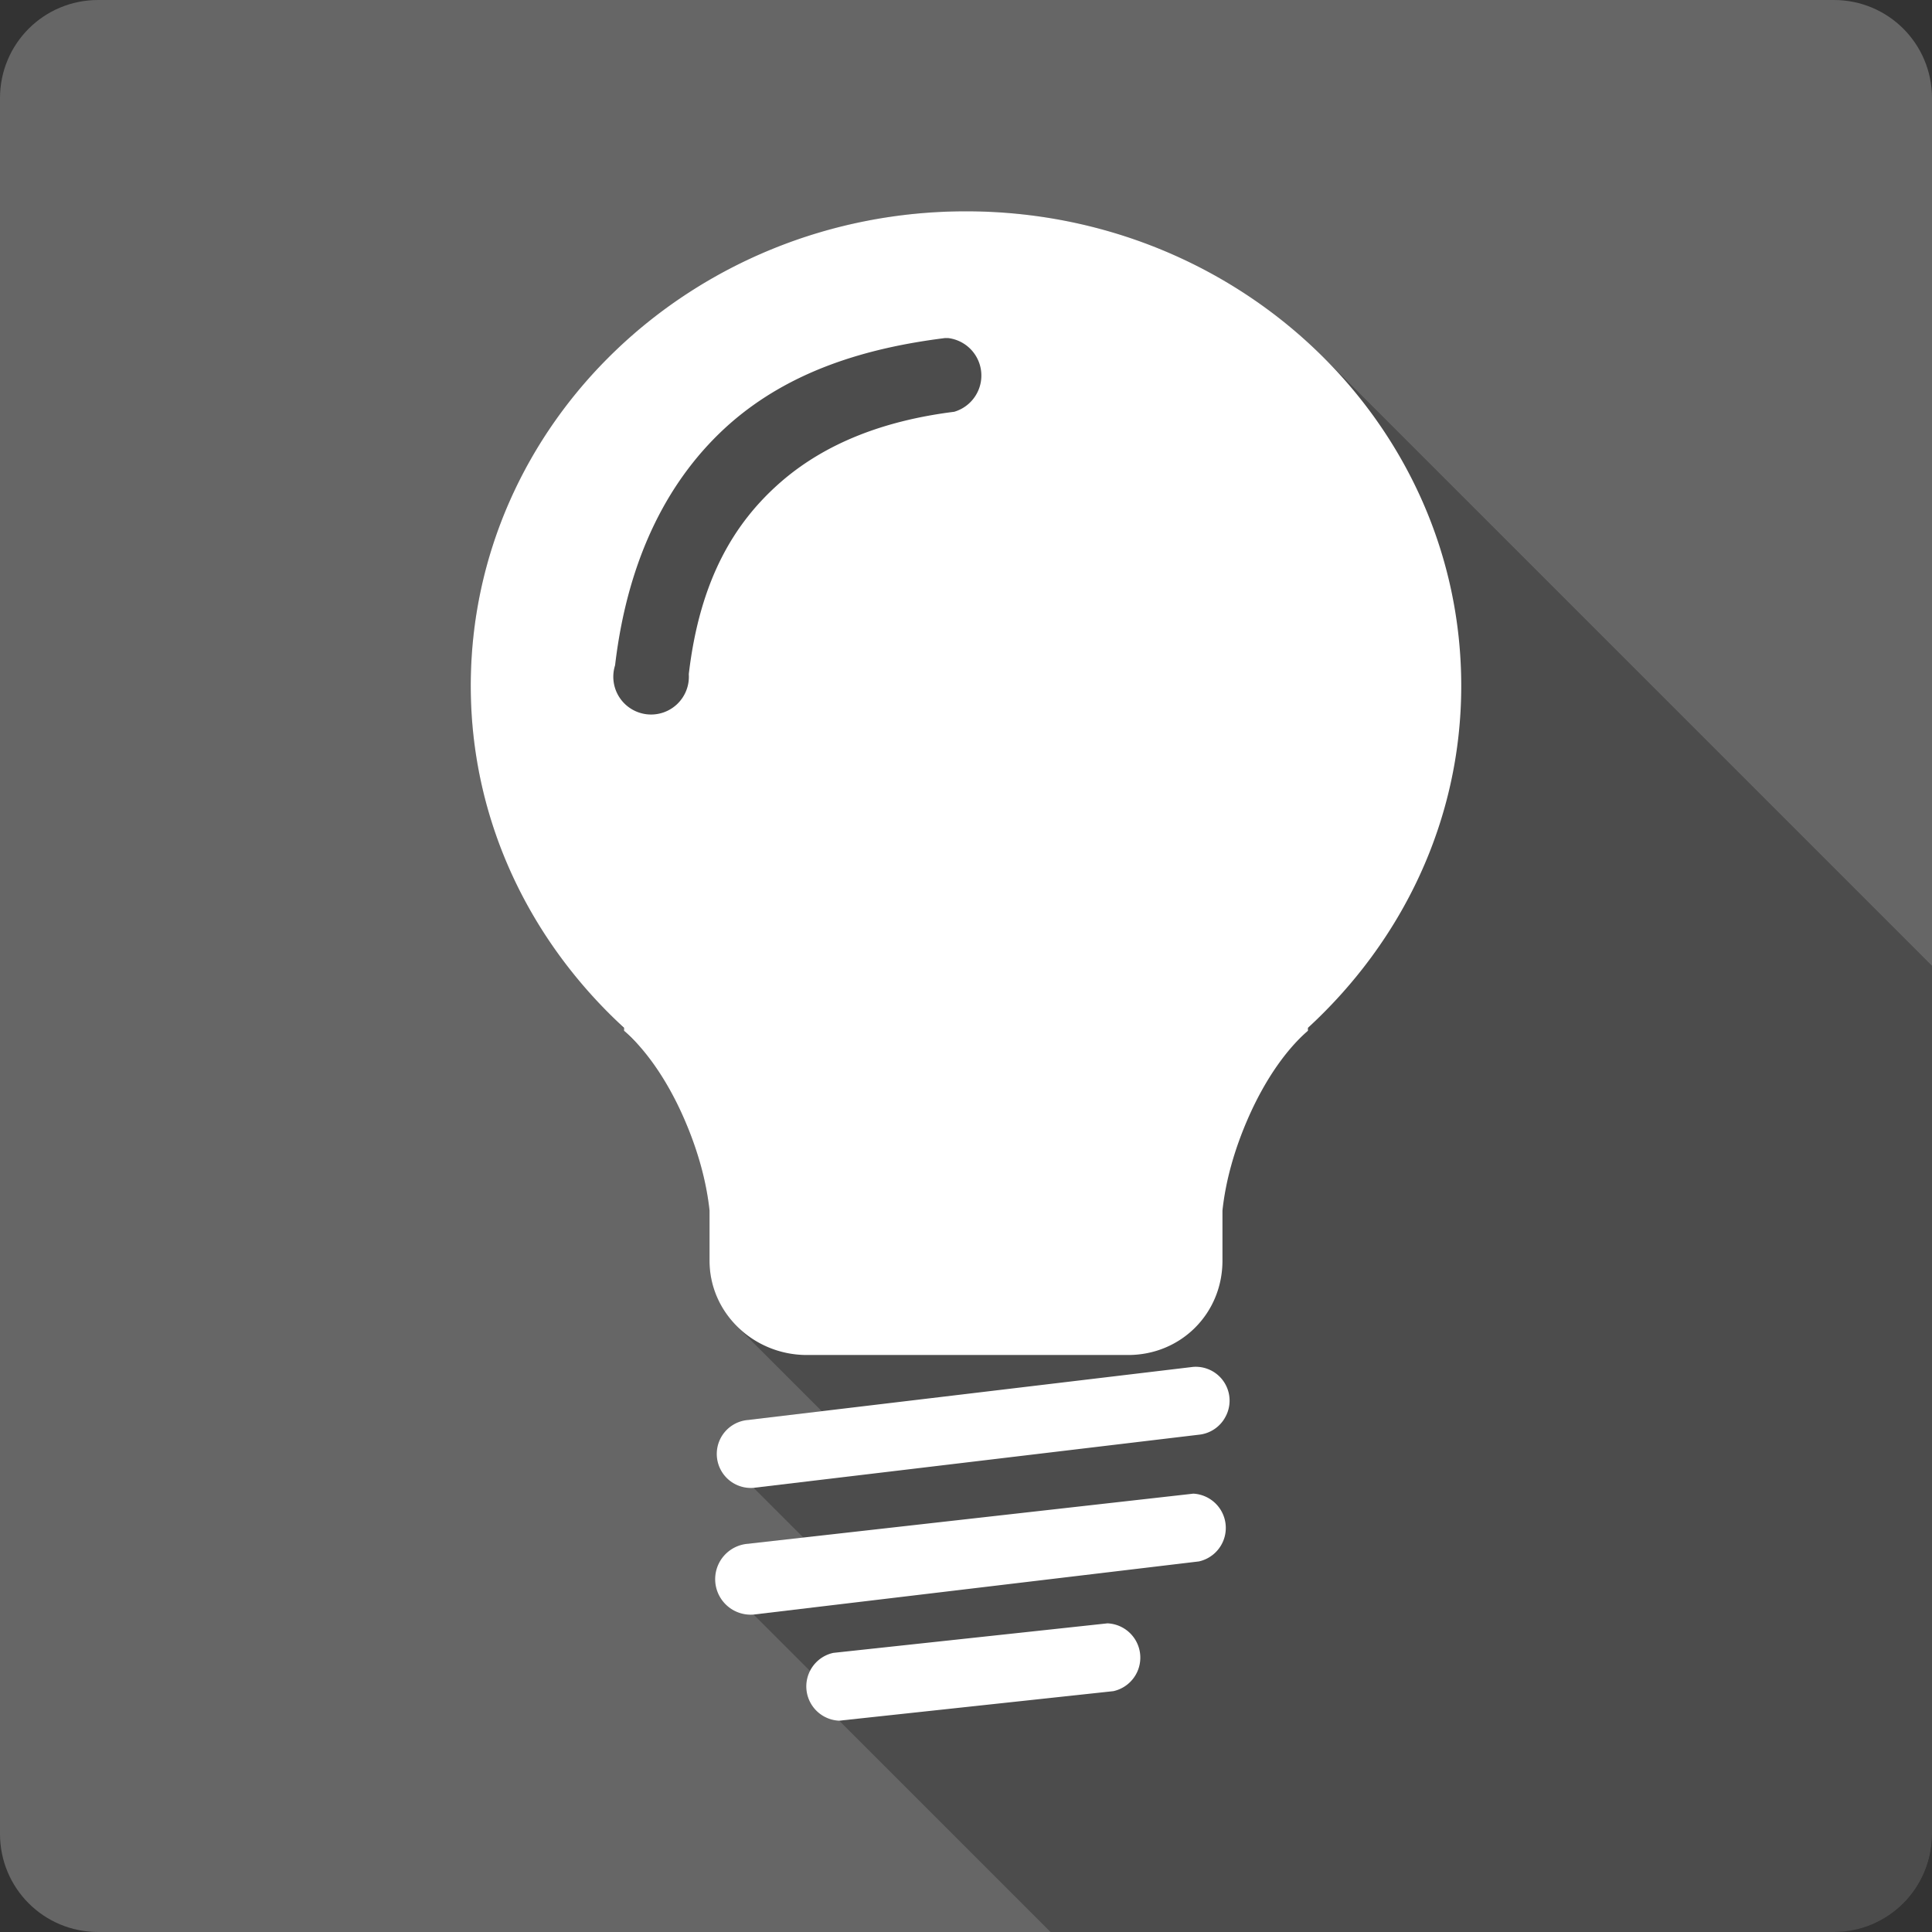 <?xml version="1.0" encoding="UTF-8" standalone="no"?>
<svg
   xmlns:dc="http://purl.org/dc/elements/1.1/"
   xmlns:cc="http://creativecommons.org/ns#"
   xmlns:rdf="http://www.w3.org/1999/02/22-rdf-syntax-ns#"
   xmlns:svg="http://www.w3.org/2000/svg"
   xmlns="http://www.w3.org/2000/svg"
   xmlns:sodipodi="http://sodipodi.sourceforge.net/DTD/sodipodi-0.dtd"
   xmlns:inkscape="http://www.inkscape.org/namespaces/inkscape"
   viewBox="0 0 512 512"
   id="svg2"
   version="1.1"
   inkscape:version="0.48.5 r10040"
   width="100%"
   height="100%"
   sodipodi:docname="hint.svg">
  <rect x="0" y="0" width="512" height="512" fill="#333333" stroke="none"/>
  <sodipodi:namedview
     pagecolor="#ffffff"
     bordercolor="#666666"
     borderopacity="1"
     objecttolerance="10"
     gridtolerance="10"
     guidetolerance="10"
     inkscape:pageopacity="0"
     inkscape:pageshadow="2"
     inkscape:window-width="1306"
     inkscape:window-height="715"
     id="namedview94"
     showgrid="false"
     inkscape:zoom="0.4609375"
     inkscape:cx="168.13559"
     inkscape:cy="219.11864"
     inkscape:window-x="56"
     inkscape:window-y="28"
     inkscape:window-maximized="1"
     inkscape:current-layer="svg2" />
  <defs
     id="defs96">
    <clipPath
       clipPathUnits="userSpaceOnUse"
       id="clipPath3370">
      <path
         id="path3372"
         d="m 26,2e-6 c -14.397,0 -26,11.603 -26,26 L -2e-6,486 c 0,14.397 11.603,26 26,26 L 486,512 c 14.397,0 26,-11.603 26,-26 L 512,26 C 512,11.603 500.397,2.0000001e-6 486,2.0000001e-6 l -460,0 z"
         style="fill:#666666;fill-opacity:1;stroke:none"
         inkscape:connector-curvature="0" />
    </clipPath>
  </defs>
  <path
     inkscape:connector-curvature="0"
     style="fill:#666666;fill-opacity:1;stroke:none"
     d="m 26,2e-6 c -14.397,0 -26,11.603 -26,26 L -2e-6,486 c 0,14.397 11.603,26 26,26 L 486,512 c 14.397,0 26,-11.603 26,-26 L 512,26 C 512,11.603 500.397,2.0000001e-6 486,2.0000001e-6 l -460,0 z"
     id="rect2986" />
  <g
     transform="matrix(23.271,0,0,23.271,0,0.002)"
     style="fill:#666666;stroke:#cd1d31"
     id="g58">
  </g>
  <g
     style="fill:#000000;stroke:none;opacity:0.25"
     id="g3204"
     clip-path="url(#clipPath3370)">
    <path
       inkscape:connector-curvature="0"
       d="m 256.012,56 c -72.453,0 -131.256,56.278 -131.256,125.756 l 388.909,388.909 c 0,-69.478 58.803,-125.756 131.256,-125.756 z"
       id="path3206"
       style="fill:#000000" />
    <path
       inkscape:connector-curvature="0"
       d="m 124.756,181.756 c 0,33.775 14.032,64.199 36.626,86.792 L 550.291,657.457 c -22.594,-22.594 -36.626,-53.017 -36.626,-86.792 z"
       id="path3208"
       style="fill:#000000" />
    <path
       inkscape:connector-curvature="0"
       d="m 161.382,268.548 c 1.305,1.305 2.639,2.585 4.001,3.837 l 388.909,388.909 c -1.362,-1.252 -2.696,-2.532 -4.001,-3.837 z"
       id="path3210"
       style="fill:#000000" />
    <path
       inkscape:connector-curvature="0"
       d="m 165.383,272.385 0,0.775 388.909,388.909 0,-0.775 z"
       id="path3212"
       style="fill:#000000" />
    <path
       inkscape:connector-curvature="0"
       d="m 165.383,273.16 c 0.687,0.596 1.376,1.239 2.065,1.928 l 388.909,388.909 c -0.689,-0.689 -1.379,-1.333 -2.065,-1.928 z"
       id="path3214"
       style="fill:#000000" />
    <path
       inkscape:connector-curvature="0"
       d="m 167.449,275.089 c 4.809,4.809 9.624,11.867 13.56,20.723 l 388.909,388.909 c -3.936,-8.856 -8.751,-15.914 -13.56,-20.723 z"
       id="path3216"
       style="fill:#000000" />
    <path
       inkscape:connector-curvature="0"
       d="m 181.009,295.811 c 3.9,8.775 6.2,17.276 7.025,25.001 l 388.909,388.909 c -0.825,-7.725 -3.125,-16.226 -7.025,-25.001 z"
       id="path3218"
       style="fill:#000000" />
    <path
       inkscape:connector-curvature="0"
       d="m 188.034,320.812 0,13.276 388.909,388.909 0,-13.276 z"
       id="path3220"
       style="fill:#000000" />
    <path
       inkscape:connector-curvature="0"
       d="m 188.034,334.088 c 0,6.803 2.787,12.898 7.255,17.367 L 584.198,740.364 c -4.469,-4.469 -7.255,-10.564 -7.255,-17.367 z"
       id="path3222"
       style="fill:#000000" />
    <path
       inkscape:connector-curvature="0"
       d="m 195.289,351.455 c 4.727,4.727 11.337,7.634 18.521,7.634 l 388.909,388.909 c -7.184,0 -13.794,-2.907 -18.521,-7.634 z"
       id="path3224"
       style="fill:#000000" />
    <path
       inkscape:connector-curvature="0"
       d="m 213.811,359.089 85.154,0 388.909,388.909 -85.154,0 z"
       id="path3226"
       style="fill:#000000" />
    <path
       inkscape:connector-curvature="0"
       d="m 298.965,359.089 c 14.001,0 25.001,-11.001 25.001,-25.001 l 388.909,388.909 c 0,14.001 -11.001,25.001 -25.001,25.001 z"
       id="path3228"
       style="fill:#000000" />
    <path
       inkscape:connector-curvature="0"
       d="m 323.966,334.088 0,-13.276 388.909,388.909 0,13.276 z"
       id="path3230"
       style="fill:#000000" />
    <path
       inkscape:connector-curvature="0"
       d="m 323.966,320.812 c 0.825,-7.725 3.125,-16.226 7.025,-25.001 l 388.909,388.909 c -3.9,8.775 -6.2,17.276 -7.025,25.001 z"
       id="path3232"
       style="fill:#000000" />
    <path
       inkscape:connector-curvature="0"
       d="m 330.991,295.811 c 4.5,-10.125 10.15,-17.926 15.626,-22.651 l 388.909,388.909 c -5.475,4.725 -11.126,12.526 -15.626,22.651 z"
       id="path3234"
       style="fill:#000000" />
    <path
       inkscape:connector-curvature="0"
       d="m 346.617,273.16 0,-0.775 388.909,388.909 0,0.775 z"
       id="path3236"
       style="fill:#000000" />
    <path
       inkscape:connector-curvature="0"
       d="m 346.617,272.385 c 24.926,-22.926 40.627,-54.903 40.627,-90.629 l 388.909,388.909 c 0,35.727 -15.701,67.703 -40.627,90.629 z"
       id="path3238"
       style="fill:#000000" />
    <path
       inkscape:connector-curvature="0"
       d="m 387.244,181.756 c 0,-33.766 -13.879,-64.405 -36.46,-86.986 L 739.693,483.679 c 22.581,22.581 36.46,53.219 36.46,86.986 z"
       id="path3240"
       style="fill:#000000" />
    <path
       inkscape:connector-curvature="0"
       d="M 350.784,94.77 C 326.886,70.872 293.241,56 255.988,56 l 388.909,388.909 c 37.254,0 70.898,14.872 94.797,38.77 z"
       id="path3242"
       style="fill:#000000" />
    <path
       inkscape:connector-curvature="0"
       d="m 252.862,109.127 c -18.376,2.3 -34.077,8.225 -46.102,18.751 l 388.909,388.909 c 12.026,-10.525 27.726,-16.451 46.102,-18.751 z"
       id="path3244"
       style="fill:#000000" />
    <path
       inkscape:connector-curvature="0"
       d="m 206.76,127.878 c -12.001,10.525 -21.276,25.576 -24.226,50.777 l 388.909,388.909 c 2.95,-25.201 12.226,-40.252 24.226,-50.777 z"
       id="path3246"
       style="fill:#000000" />
    <path
       inkscape:connector-curvature="0"
       d="m 163.002,176.312 c 3.4,-28.926 14.501,-50.002 30.476,-64.078 l 388.909,388.909 c -15.976,14.076 -27.076,35.152 -30.476,64.078 z"
       id="path3248"
       style="fill:#000000" />
    <path
       inkscape:connector-curvature="0"
       d="M 193.478,112.234 C 209.454,98.233 229.605,92.183 250.506,89.583 L 639.415,478.492 c -20.901,2.6 -41.052,8.65 -57.028,22.651 z"
       id="path3250"
       style="fill:#000000" />
    <path
       inkscape:connector-curvature="0"
       d="M 316.134,362.246 198.154,376.321 587.062,765.23 705.043,751.154 z"
       id="path3252"
       style="fill:#000000" />
    <path
       inkscape:connector-curvature="0"
       d="M 199.716,394.291 317.697,380.215 706.605,769.124 588.625,783.2 z"
       id="path3254"
       style="fill:#000000" />
    <path
       inkscape:connector-curvature="0"
       d="M 316.134,395.847 198.154,409.123 587.062,798.032 705.043,784.756 z"
       id="path3256"
       style="fill:#000000" />
    <path
       inkscape:connector-curvature="0"
       d="M 199.716,427.874 317.697,413.798 706.605,802.707 588.625,816.782 z"
       id="path3258"
       style="fill:#000000" />
    <path
       inkscape:connector-curvature="0"
       d="m 293.483,430.205 -72.653,7.825 388.909,388.909 72.653,-7.825 z"
       id="path3260"
       style="fill:#000000" />
    <path
       inkscape:connector-curvature="0"
       d="m 222.392,456 72.653,-7.825 388.909,388.909 -72.653,7.825 z"
       id="path3262"
       style="fill:#000000" />
  </g>
  <path
     style="fill:#ffffff;stroke:none"
     inkscape:connector-curvature="0"
     id="path92"
     d="m 256.012,56 c -72.453,0 -131.256,56.278 -131.256,125.756 0,35.727 15.701,67.703 40.627,90.629 v 0.775 c 5.475,4.75 11.126,12.526 15.626,22.651 3.9,8.775 6.2,17.276 7.025,25.001 v 13.276 c 0,14.001 11.801,25.001 25.776,25.001 h 85.154 c 14.001,0 25.001,-11.001 25.001,-25.001 v -13.276 c 0.825,-7.725 3.125,-16.226 7.025,-25.001 4.5,-10.125 10.15,-17.926 15.626,-22.651 v -0.775 C 371.543,249.459 387.244,217.483 387.244,181.756 387.244,112.253 328.441,56 255.988,56 m -5.469,33.595 a 10.003,10.003 0 0 1 0.781,0 10.003,10.003 0 0 1 1.563,19.532 c -18.376,2.3 -34.077,8.225 -46.102,18.751 -12.001,10.525 -21.276,25.576 -24.226,50.777 a 10.013,10.013 0 1 1 -19.532,-2.344 c 3.4,-28.926 14.501,-50.002 30.476,-64.078 15.976,-14.001 36.127,-20.051 57.028,-22.651 M 316.134,362.246 198.154,376.321 a 9.019,9.019 0 0 0 1.563,17.97 l 117.981,-14.076 a 8.967,8.967 0 0 0 7.032,-4.688 8.967,8.967 0 0 0 -8.594,-13.282 m 0,33.602 -117.981,13.276 a 9.408,9.408 0 0 0 -5.469,2.344 9.408,9.408 0 0 0 7.032,16.407 l 117.981,-14.076 a 9.094,9.094 0 0 0 -1.563,-17.97 m -22.651,34.377 -72.653,7.825 A 9.094,9.094 0 0 0 222.392,456 l 72.653,-7.825 a 9.094,9.094 0 0 0 -1.563,-17.97" />
</svg>
